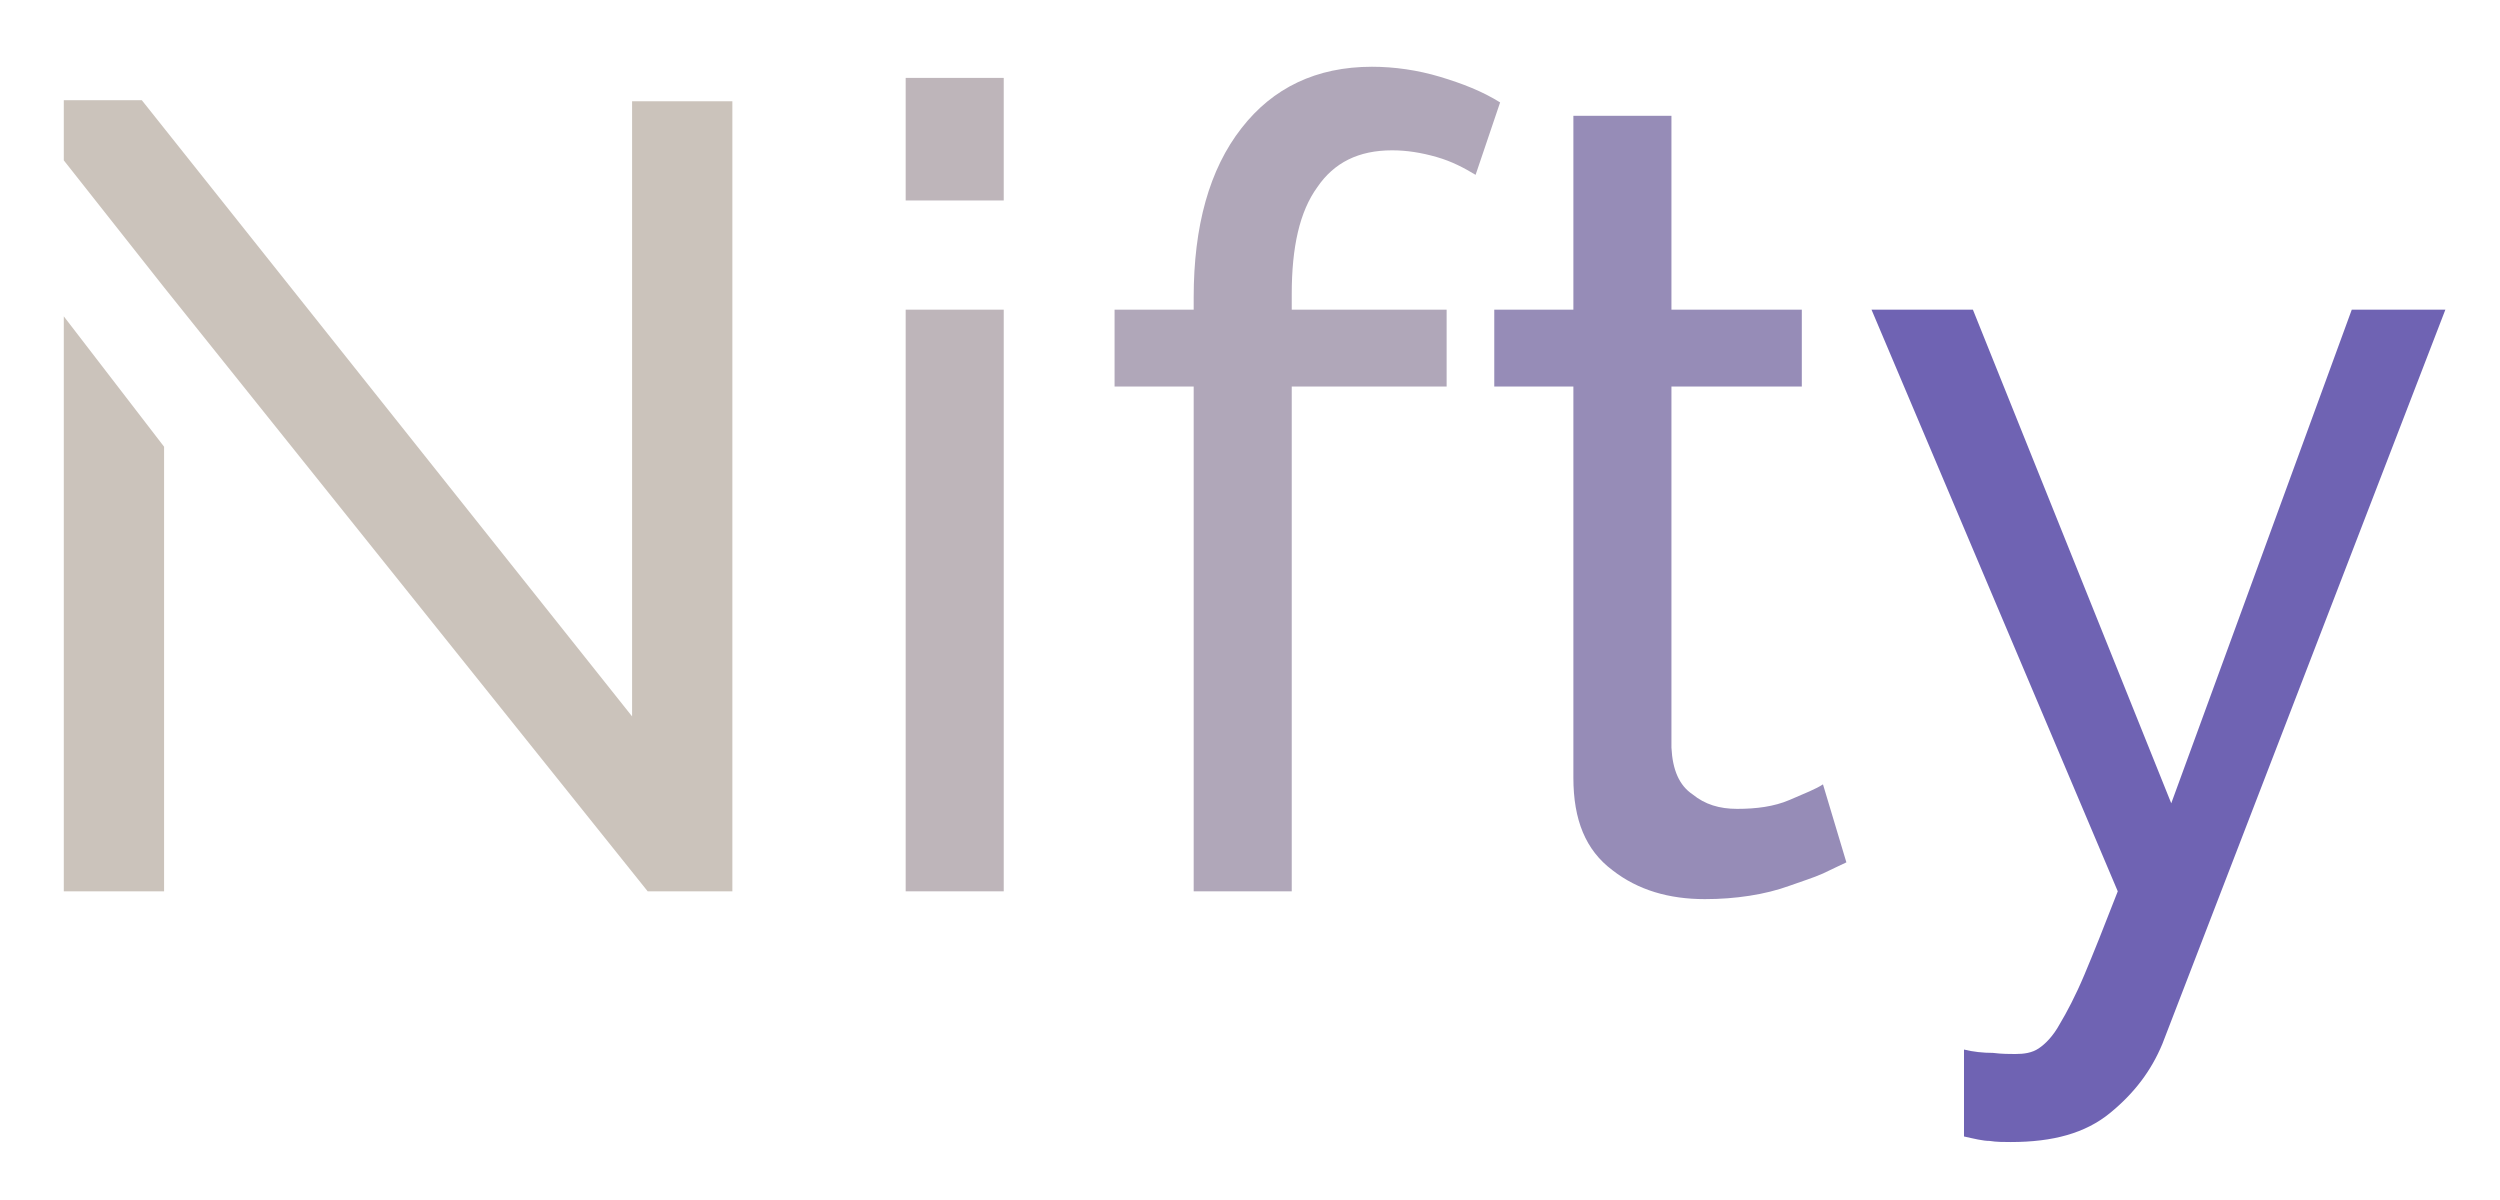 <?xml version="1.0" encoding="UTF-8" standalone="no"?>
<svg
   id="svg159634"
   viewBox="0 0 546 262"
   height="262"
   width="546"
   version="1.1"
   sodipodi:docname="Nifty.svg"
   inkscape:version="1.2.2 (732a01da63, 2022-12-09)"
   xmlns:inkscape="http://www.inkscape.org/namespaces/inkscape"
   xmlns:sodipodi="http://sodipodi.sourceforge.net/DTD/sodipodi-0.dtd"
   xmlns:xlink="http://www.w3.org/1999/xlink"
   xmlns="http://www.w3.org/2000/svg"
   xmlns:svg="http://www.w3.org/2000/svg"
   xmlns:rdf="http://www.w3.org/1999/02/22-rdf-syntax-ns#"
   xmlns:cc="http://creativecommons.org/ns#"
   xmlns:dc="http://purl.org/dc/elements/1.1/">
  <sodipodi:namedview
     id="namedview24"
     pagecolor="#ffffff"
     bordercolor="#000000"
     borderopacity="0.25"
     inkscape:showpageshadow="2"
     inkscape:pageopacity="0.0"
     inkscape:pagecheckerboard="0"
     inkscape:deskcolor="#d1d1d1"
     showgrid="false"
     inkscape:zoom="0.74025241"
     inkscape:cx="337.72264"
     inkscape:cy="364.06501"
     inkscape:window-width="1920"
     inkscape:window-height="991"
     inkscape:window-x="-9"
     inkscape:window-y="-9"
     inkscape:window-maximized="1"
     inkscape:current-layer="svg159634" />
  <defs
     id="defs159638" />
  <linearGradient
     spreadMethod="pad"
     y2="0.3"
     x2="-0.1"
     y1="1.2"
     x1="0.3"
     id="3d_gradient2-logo-9ad7d5c1-2b65-4ba7-bee0-30edba4b81b9">
    <stop
       id="stop159615"
       stop-opacity="1"
       stop-color="#ffffff"
       offset="0%" />
    <stop
       id="stop159617"
       stop-opacity="1"
       stop-color="#000000"
       offset="100%" />
  </linearGradient>
  <linearGradient
     gradientTransform="rotate(-30)"
     spreadMethod="pad"
     y2="0.3"
     x2="-0.1"
     y1="1.2"
     x1="0.3"
     id="3d_gradient3-logo-9ad7d5c1-2b65-4ba7-bee0-30edba4b81b9">
    <stop
       id="stop159620"
       stop-opacity="1"
       stop-color="#ffffff"
       offset="0%" />
    <stop
       id="stop159622"
       stop-opacity="1"
       stop-color="#cccccc"
       offset="50%" />
    <stop
       id="stop159624"
       stop-opacity="1"
       stop-color="#000000"
       offset="100%" />
  </linearGradient>
  <g
     id="logo-group"
     transform="translate(-238,-252)">
    <image
       xlink:href=""
       id="container"
       x="272"
       y="144"
       width="480"
       height="480"
       style="display:none" />
    <g
       id="logo-center">
      <image
         xlink:href=""
         id="icon_container"
         style="display:none"
         x="0"
         y="0" />
      <g
         id="slogan"
         style="font-style:normal;font-weight:400;font-size:32px;line-height:1;font-family:Montserrat;font-variant-ligatures:none;text-align:center;text-anchor:middle" />
      <g
         id="title"
         style="font-style:normal;font-weight:500;font-size:72px;line-height:1;font-family:'Raleway Medium Alt1';font-variant-ligatures:none;text-align:center;text-anchor:middle">
        <path
           id="path159643"
           style="font-style:normal;font-weight:500;font-size:72px;line-height:1;font-family:'Raleway Medium Alt1';font-variant-ligatures:none;text-align:center;text-anchor:middle"
           d="m 437.472,0 h 6.48 v -28.728 l -6.48,-8.424 z m 36.72,-51.048 v 39.744 l -31.68,-39.816 h -5.04 v 3.888 l 6.48,8.208 31.248,39.024 h 5.472 v -51.048 z"
           stroke-width="0"
           stroke-linejoin="miter"
           stroke-miterlimit="2"
           fill="#cbc3bb"
           stroke="#cbc3bb"
           transform="matrix(3.38,0,0,3.38,-1226.722,446.665)" />
        <path
           id="path159645"
           style="font-style:normal;font-weight:500;font-size:72px;line-height:1;font-family:'Raleway Medium Alt1';font-variant-ligatures:none;text-align:center;text-anchor:middle"
           d="m 491.87,0 h 6.336 v -37.584 h -6.336 z m 0,-44.64 h 6.336 v -7.92 h -6.336 z"
           stroke-width="0"
           stroke-linejoin="miter"
           stroke-miterlimit="2"
           fill="#beb5ba"
           stroke="#beb5ba"
           transform="matrix(3.38,0,0,3.38,-1226.722,446.665)" />
        <path
           id="path159647"
           style="font-style:normal;font-weight:500;font-size:72px;line-height:1;font-family:'Raleway Medium Alt1';font-variant-ligatures:none;text-align:center;text-anchor:middle"
           d="m 510.48,0 h 6.336 v -32.616 h 10.008 v -4.968 h -10.008 v -1.008 c 0,-3.024 0.504,-5.328 1.656,-6.912 1.08,-1.584 2.664,-2.376 4.824,-2.376 0.936,0 1.872,0.144 2.88,0.432 1.008,0.288 1.8,0.72 2.52,1.152 l 1.584,-4.68 c -1.152,-0.72 -2.448,-1.224 -3.888,-1.656 -1.44,-0.432 -2.952,-0.648 -4.392,-0.648 -3.6,0 -6.408,1.368 -8.424,3.96 -2.088,2.664 -3.096,6.336 -3.096,10.944 v 0.792 h -5.112 v 4.968 h 5.112 z"
           stroke-width="0"
           stroke-linejoin="miter"
           stroke-miterlimit="2"
           fill="#b0a7b9"
           stroke="#b0a7b9"
           transform="matrix(3.38,0,0,3.38,-1226.722,446.665)" />
        <path
           id="path159649"
           style="font-style:normal;font-weight:500;font-size:72px;line-height:1;font-family:'Raleway Medium Alt1';font-variant-ligatures:none;text-align:center;text-anchor:middle"
           d="m 552.654,-1.872 -1.512,-5.04 c -0.432,0.288 -1.152,0.576 -2.16,1.008 -1.008,0.432 -2.16,0.576 -3.384,0.576 -1.152,0 -2.088,-0.288 -2.88,-0.936 -0.864,-0.576 -1.296,-1.584 -1.368,-3.024 v -23.328 h 8.424 v -4.968 h -8.424 v -12.528 h -6.336 v 12.528 h -5.112 v 4.968 h 5.112 v 25.272 c 0,2.736 0.792,4.68 2.52,5.976 1.656,1.296 3.672,1.872 5.976,1.872 1.008,0 1.944,-0.072 2.88,-0.216 0.936,-0.144 1.8,-0.36 2.592,-0.648 0.792,-0.288 1.512,-0.504 2.16,-0.792 0.576,-0.288 1.08,-0.504 1.512,-0.72 z"
           stroke-width="0"
           stroke-linejoin="miter"
           stroke-miterlimit="2"
           fill="#968cb7"
           stroke="#968cb7"
           transform="matrix(3.38,0,0,3.38,-1226.722,446.665)" />
        <path
           id="path159651"
           style="font-style:normal;font-weight:500;font-size:72px;line-height:1;font-family:'Raleway Medium Alt1';font-variant-ligatures:none;text-align:center;text-anchor:middle"
           d="m 560.254,10.224 v 5.616 c 0.648,0.144 1.224,0.288 1.656,0.288 0.432,0.072 0.936,0.072 1.368,0.072 2.736,0 4.824,-0.576 6.408,-1.872 1.584,-1.296 2.664,-2.736 3.384,-4.464 l 18.288,-47.448 h -6.048 l -11.664,31.896 -12.816,-31.896 h -6.552 L 570.19,0 c -0.864,2.232 -1.584,4.032 -2.16,5.4 -0.576,1.368 -1.152,2.448 -1.584,3.168 -0.432,0.792 -0.936,1.296 -1.368,1.584 -0.432,0.288 -0.936,0.36 -1.512,0.36 -0.36,0 -0.864,0 -1.44,-0.072 -0.648,0 -1.296,-0.072 -1.872,-0.216 z"
           stroke-width="0"
           stroke-linejoin="miter"
           stroke-miterlimit="2"
           fill="#6f63b3"
           stroke="#6f63b3"
           transform="matrix(3.38,0,0,3.38,-1226.722,446.665)" />
      </g>
      <image
         xlink:href=""
         id="icon"
         style="display:none"
         x="0"
         y="0" />
    </g>
  </g>
</svg>
